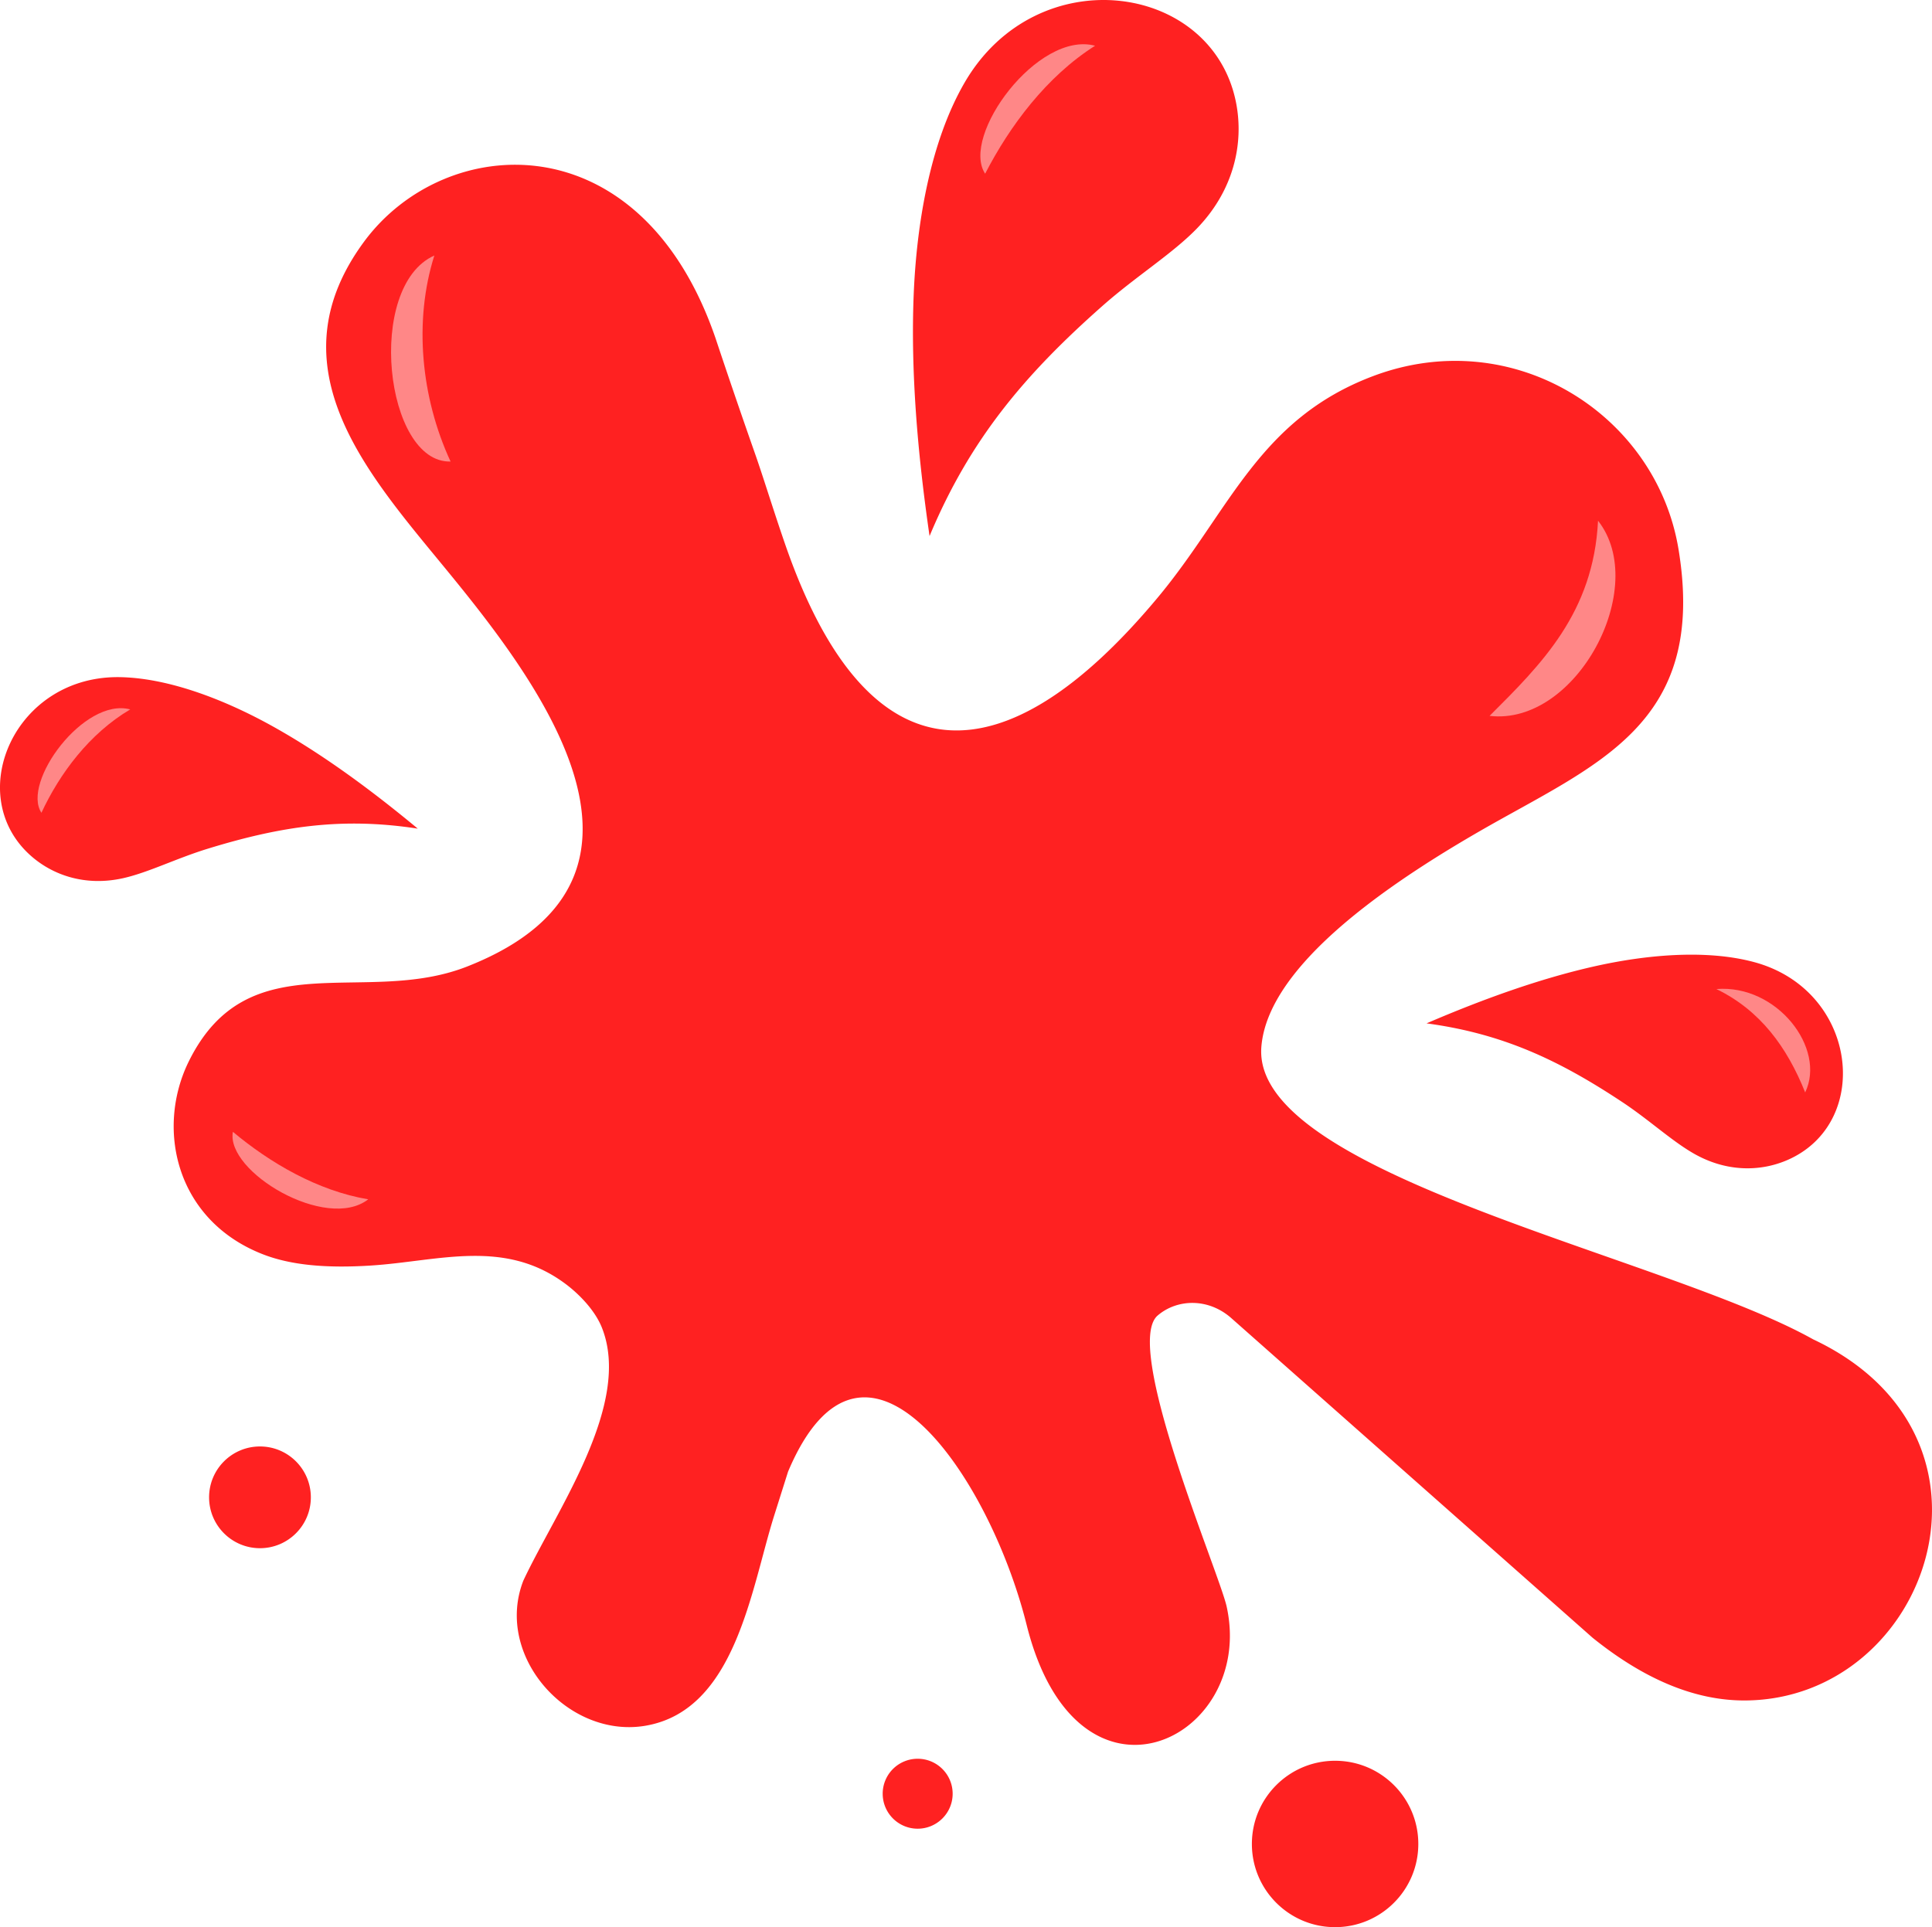 <svg xmlns="http://www.w3.org/2000/svg" shape-rendering="geometricPrecision" text-rendering="geometricPrecision" image-rendering="optimizeQuality" fill-rule="evenodd" clip-rule="evenodd" viewBox="0 0 512 510.813"><path fill="#FF2121" d="M96.442 64.111c21.371-29.062 73.19-32.504 93.143 25.418a1938.59 1938.59 0 0 0 10.52 30.754c2.256 6.431 4.901 15.129 8.041 24.192 22.114 63.761 58.34 62.283 98.652 13.929 19.052-22.846 26.665-47.257 57.116-58.727 37.074-13.964 75.032 10.133 80.917 45.948 7.667 46.686-21.935 56.918-52.95 74.837-9.712 5.611-20.563 12.405-30.207 19.899-14.583 11.333-26.413 24.275-27.403 37.174-2.601 33.865 106.693 55.345 146.24 77.473 55.074 25.954 30.69 95.31-17.87 95.717-13.34.114-26.876-5.579-40.588-16.622l-95.601-84.595c-6.189-5.571-14.528-5.232-19.668-.806-9.37 8.079 16.311 68.16 18.293 77.134 7.792 35.295-39.561 58.689-53.004 4.865-9.959-39.859-43.217-88.087-63.23-40.615l-3.669 11.615c-6.154 19.489-10.2 51.638-34.11 55.723-20.47 3.495-40.141-18.434-32.374-38.452 8.722-18.605 28.897-46.724 20.826-67.056-1.768-4.456-5.839-8.755-9.628-11.592-16.194-12.117-33.607-6.053-51.448-4.889-12.022.783-21.387-.106-28.718-2.954-23.123-8.979-28.536-33.32-19.641-51.242 15.839-31.899 46.467-14.311 73.769-25.073 61.998-24.425 14.306-81.036-9.142-109.524C94.89 122.567 73.31 95.563 96.442 64.111zm281.605 207.143c15.282-6.569 30.142-11.863 44.304-15.071 13.482-3.054 29.637-4.643 42.541-1.159 27.07 7.312 31.357 41.596 9.737 52.021-7.195 3.471-16.419 3.873-25.334-1.047-5.95-3.287-12.106-9.061-19.264-13.81-16.915-11.223-31.836-18.222-51.984-20.934zM246.343 142.088c-3.263-22.458-4.99-43.908-4.217-63.706.735-18.843 4.345-40.697 13.495-56.47 19.193-33.093 65.887-26.636 71.992 5.537 2.031 10.708-.694 23.004-10.328 33.014-6.43 6.686-16.215 12.758-24.999 20.512-20.761 18.328-35.257 35.523-45.943 61.113zm-135.63 77.55c-12.799-10.629-25.551-19.91-38.227-26.997-12.066-6.745-27.113-12.844-40.475-13.153-28.032-.651-41.847 31.018-24.064 47.136 5.92 5.367 14.65 8.364 24.596 6.167 6.639-1.464 14.178-5.264 22.382-7.792 19.403-5.974 35.697-8.464 55.788-5.361zM353.814 466.71c12.18 0 22.052 9.872 22.052 22.051 0 12.178-9.872 22.052-22.052 22.052s-22.052-9.874-22.052-22.052c0-12.179 9.872-22.051 22.052-22.051zm-110.623-.534c5.118 0 9.271 4.149 9.271 9.269 0 5.118-4.153 9.27-9.271 9.27-5.12 0-9.269-4.152-9.269-9.27a9.268 9.268 0 0 1 9.269-9.269zM68.895 383.4c7.445 0 13.482 6.037 13.482 13.485 0 7.444-6.037 13.481-13.482 13.481-7.447 0-13.484-6.037-13.484-13.481 0-7.448 6.037-13.485 13.484-13.485z"/><path fill="#FF8787" fill-rule="nonzero" d="M261.072 46.043c-6.587-9.972 13.959-37.969 29.136-33.919-12.869 8.157-22.613 21.26-29.136 33.919zM61.719 299.999c-1.974 10.534 24.737 26.518 35.87 17.894-13.471-2.265-26.08-9.701-35.87-17.894zm-50.74-84.56c-5.321-8.057 11.274-30.673 23.535-27.403-10.837 6.406-18.694 16.994-23.535 27.403zM478.39 289.56c5.622-11.708-7.466-28.693-23.532-27.403 11.591 5.636 18.694 15.321 23.532 27.403zm-83.637-99.809c23.001 2.695 42.588-34.11 28.742-51.73-1.206 24.381-14.959 37.982-28.742 51.73zm-275.346-67.417c-17.389.483-22.616-46.444-4.301-54.61-5.497 17.373-3.556 37.64 4.301 54.61z"/></svg>